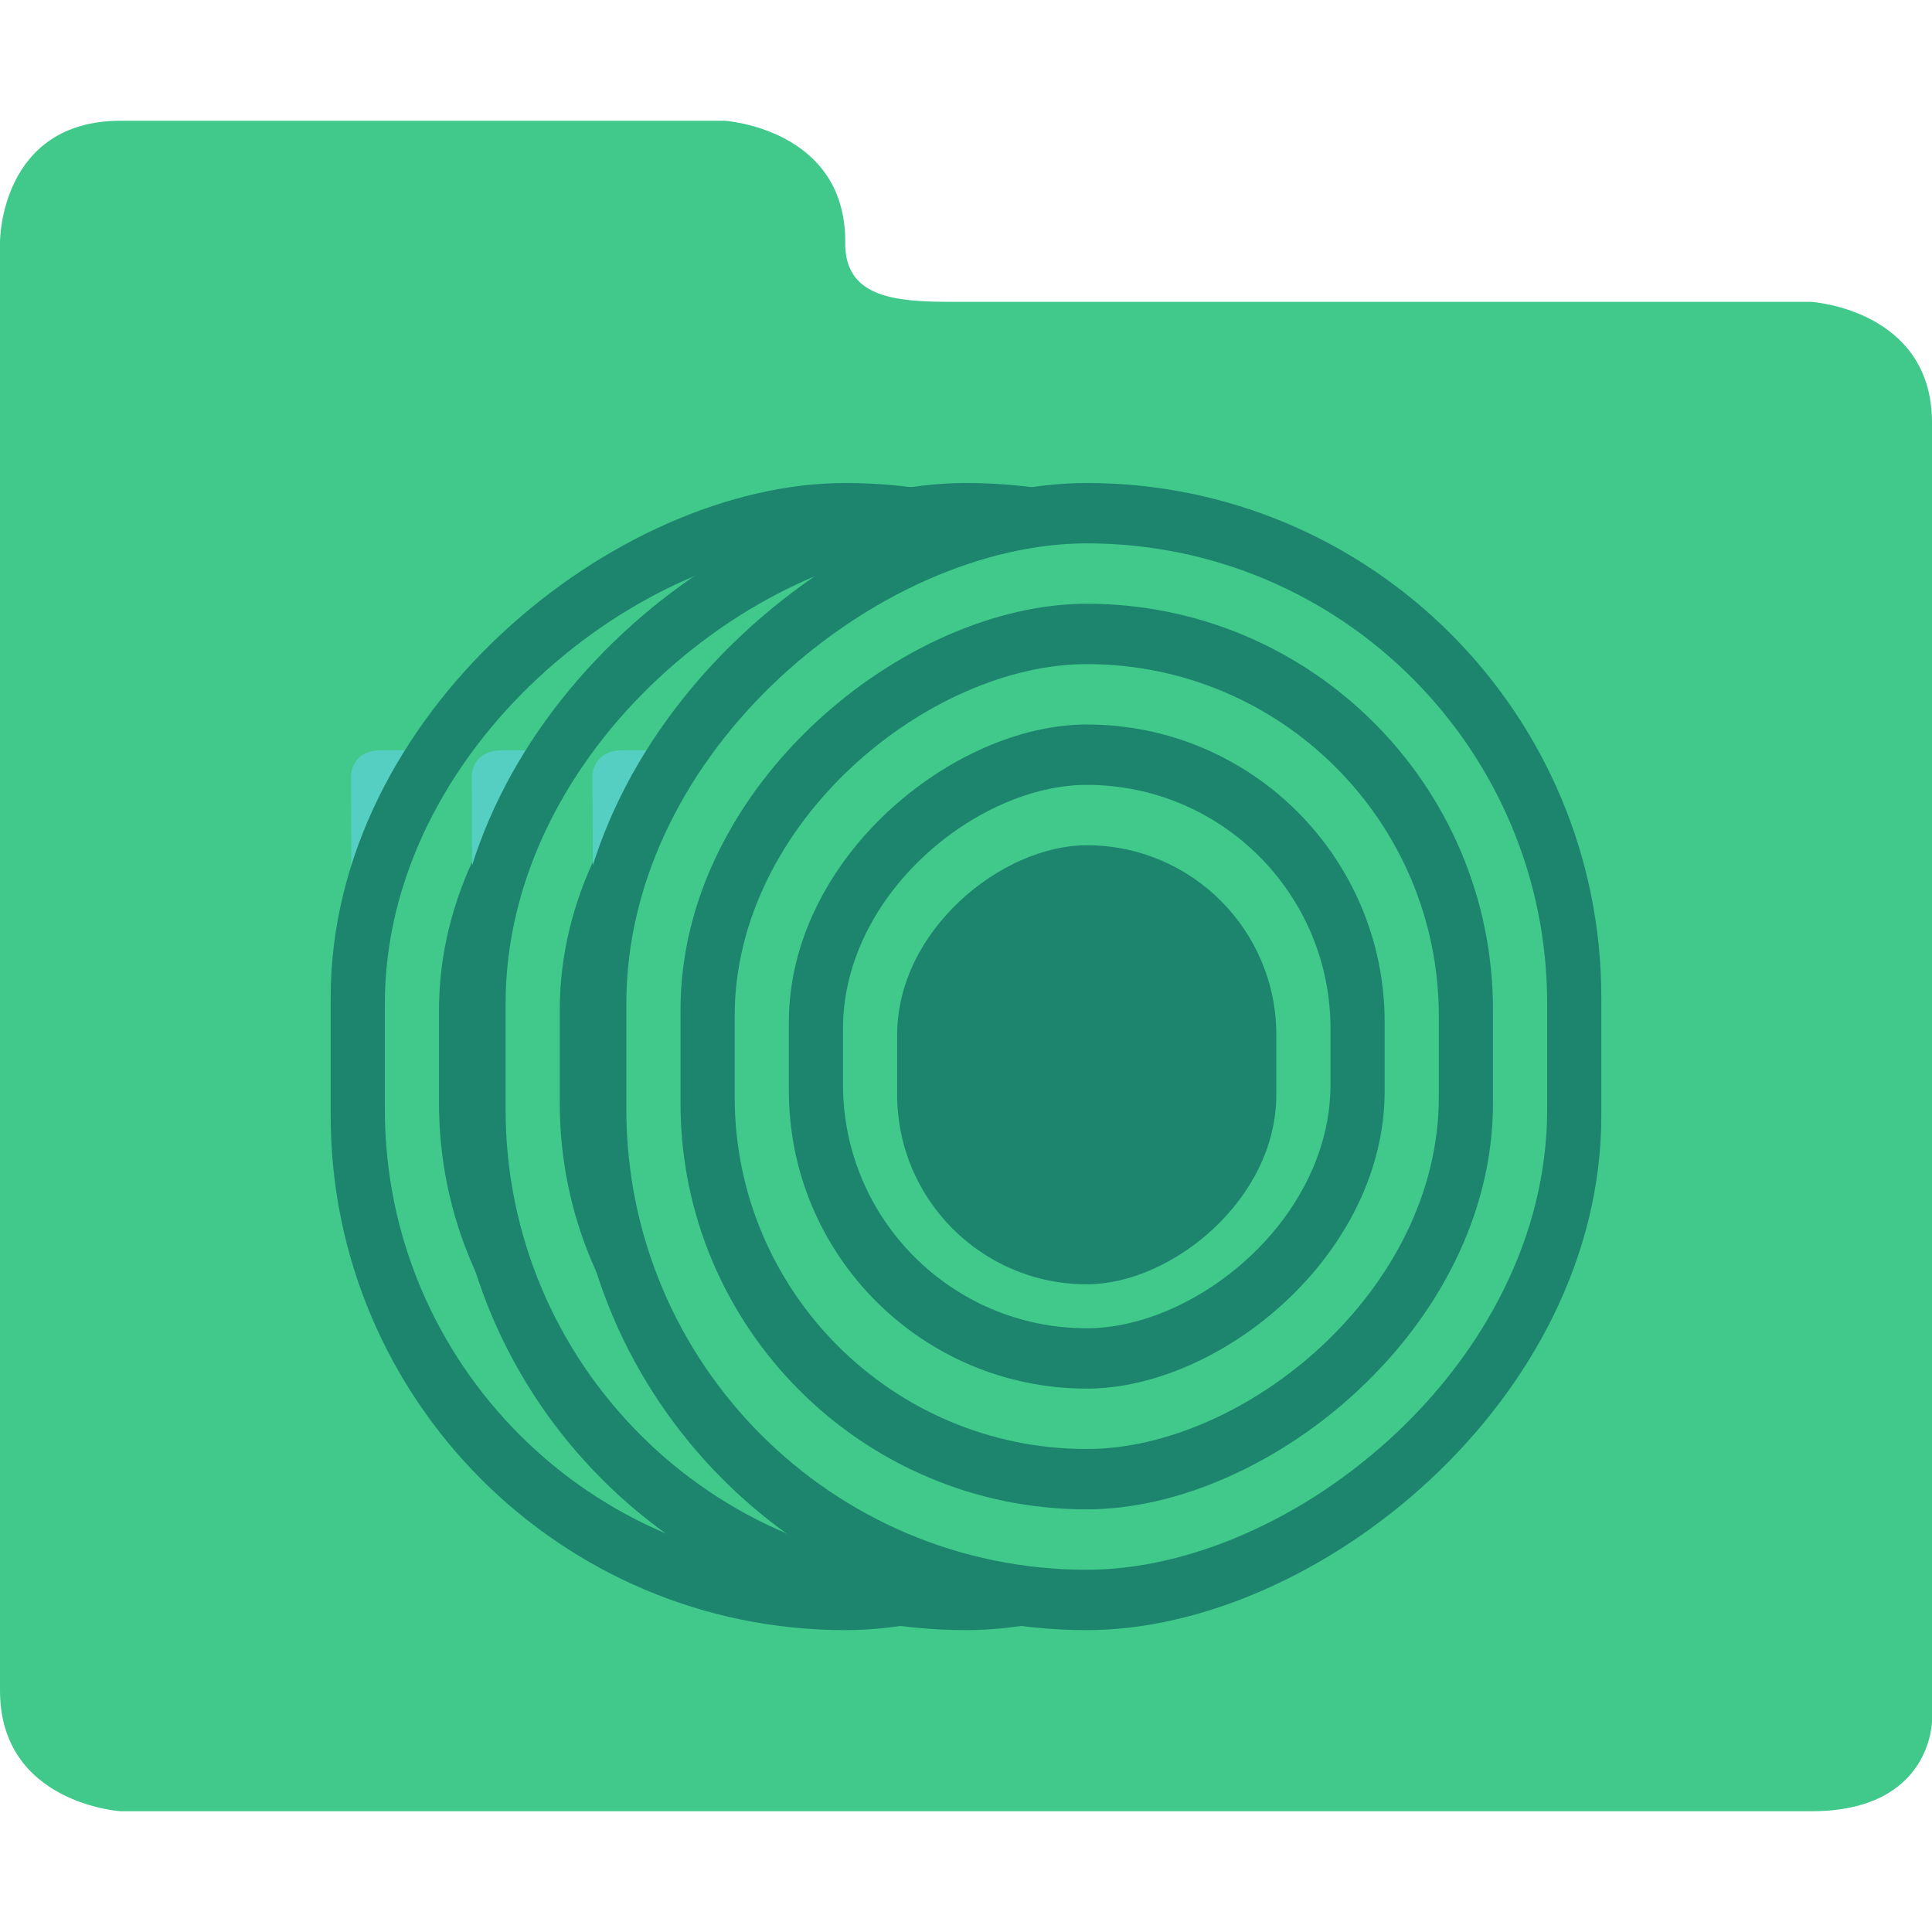 <?xml version="1.0" encoding="UTF-8" standalone="no"?>
<!-- Created with Inkscape (http://www.inkscape.org/) -->

<svg
   xmlns:dc="http://purl.org/dc/elements/1.1/"
   xmlns:cc="http://creativecommons.org/ns#"
   xmlns:rdf="http://www.w3.org/1999/02/22-rdf-syntax-ns#"
   xmlns:svg="http://www.w3.org/2000/svg"
   xmlns="http://www.w3.org/2000/svg"
   xmlns:sodipodi="http://sodipodi.sourceforge.net/DTD/sodipodi-0.dtd"
   xmlns:inkscape="http://www.inkscape.org/namespaces/inkscape"
   width="128"
   height="128"
   id="svg2"
   version="1.1"
   inkscape:version="0.91 r13725"
   sodipodi:docname="gnome-mime-x-directory-smb-workgroup.svg">
  <defs
     id="defs4" />
  <sodipodi:namedview
     id="base"
     pagecolor="#ffffff"
     bordercolor="#666666"
     borderopacity="1.0"
     inkscape:pageopacity="0.0"
     inkscape:pageshadow="2"
     inkscape:zoom="2.8407465"
     inkscape:cx="66.495628"
     inkscape:cy="48.102257"
     inkscape:document-units="px"
     inkscape:current-layer="layer1"
     showgrid="true"
     inkscape:object-paths="true"
     inkscape:snap-object-midpoints="true"
     inkscape:snap-center="true"
     inkscape:snap-bbox="true"
     inkscape:bbox-paths="true"
     inkscape:bbox-nodes="true"
     inkscape:snap-bbox-edge-midpoints="true"
     inkscape:snap-bbox-midpoints="true"
     inkscape:snap-intersection-paths="true"
     inkscape:object-nodes="true"
     inkscape:snap-smooth-nodes="true"
     inkscape:snap-midpoints="true"
     inkscape:snap-page="true"
     inkscape:window-width="696"
     inkscape:window-height="651"
     inkscape:window-x="638"
     inkscape:window-y="78"
     inkscape:window-maximized="0"
     inkscape:snap-global="true">
    <inkscape:grid
       empspacing="2"
       visible="true"
       enabled="true"
       snapvisiblegridlinesonly="true"
       type="xygrid"
       id="grid2987" />
  </sodipodi:namedview>
  <g
     inkscape:label="Layer 1"
     inkscape:groupmode="layer"
     id="layer1"
     transform="translate(0,-924.362)">
    <path
       style="fill:#41c98b;fill-opacity:1;fill-rule:evenodd;stroke:none;stroke-width:1px;stroke-linecap:butt;stroke-linejoin:miter;stroke-opacity:1"
       d="m 0,940.362 c 0,0 0,-8 8,-8 l 40,0 c 0,0 8,0.5 8,8 -0.094,4.088 4,4 8,4 l 56,0 c 0,0 8,0.5 8,8 l 0,86 c 0,0 0,6 -8,6 -112,0 -20,0 -112,0 0,0 -8,-0.5 -8,-8 z"
       id="path4144"
       inkscape:connector-curvature="0"
       sodipodi:nodetypes="csccccscccsc" />
    <path
       style="fill:#56cfc3;fill-opacity:1;fill-rule:evenodd;stroke:none;stroke-width:0.924px;stroke-linecap:butt;stroke-linejoin:miter;stroke-opacity:1"
       d="m 23.255,975.746 c 0,0 0,-1.676 2.011,-1.676 l 10.055,0 c 0,0 2.017,10e-6 2.011,1.676 l -0.038,10.212 c 0,0 0.011,1.975 -2,1.975 l -10,0 c 0,0 -1.994,-0.299 -2,-1.975 z"
       id="path4140-3"
       inkscape:connector-curvature="0"
       sodipodi:nodetypes="cscscscsc" />
    <rect
       style="fill:#1d856e;fill-opacity:1;stroke:none;stroke-opacity:1"
       id="rect4160"
       width="76"
       height="68.184"
       x="-1032.362"
       y="21.908"
       ry="34.092"
       transform="matrix(0,-1,1,0,0,0)" />
    <rect
       style="fill:#41c98b;fill-opacity:1;stroke:none;stroke-opacity:1"
       id="rect4158"
       width="68"
       height="61.007"
       x="-1028.362"
       y="25.497"
       ry="30.503"
       transform="matrix(0,-1,1,0,0,0)" />
    <rect
       style="fill:#1d856e;fill-opacity:1;stroke:none;stroke-opacity:1"
       id="rect4156"
       width="60"
       height="53.829"
       x="-1024.362"
       y="29.085"
       ry="26.915"
       transform="matrix(0,-1,1,0,0,0)" />
    <rect
       style="fill:#41c98b;fill-opacity:1;stroke:none;stroke-opacity:1"
       id="rect4154"
       width="52"
       height="46.652"
       x="-1020.362"
       y="32.674"
       ry="23.326"
       transform="matrix(0,-1,1,0,0,0)" />
    <rect
       style="fill:#1d856e;fill-opacity:1;stroke:none;stroke-opacity:1"
       id="rect4152"
       width="44"
       height="39.475"
       x="-1016.362"
       y="36.263"
       ry="19.737"
       transform="matrix(0,-1,1,0,0,0)" />
    <rect
       style="fill:#41c98b;fill-opacity:1;stroke:none;stroke-opacity:1"
       id="rect4150"
       width="36"
       height="32.298"
       x="-1012.362"
       y="39.851"
       ry="16.149"
       transform="matrix(0,-1,1,0,0,0)" />
    <rect
       style="fill:#1d856e;fill-opacity:1;stroke:none;stroke-opacity:1"
       id="rect4148"
       width="29.089"
       height="25.12"
       x="-1009.451"
       y="43.44"
       ry="12.56"
       transform="matrix(0,-1,1,0,0,0)" />
    <path
       style="fill:#56cfc3;fill-opacity:1;fill-rule:evenodd;stroke:none;stroke-width:0.924px;stroke-linecap:butt;stroke-linejoin:miter;stroke-opacity:1"
       d="m 31.255,975.746 c 0,0 0,-1.676 2.011,-1.676 l 10.055,0 c 0,0 2.017,10e-6 2.011,1.676 l -0.038,10.212 c 0,0 0.011,1.975 -2,1.975 l -10,0 c 0,0 -1.994,-0.299 -2,-1.975 z"
       id="path4140-3-6"
       inkscape:connector-curvature="0"
       sodipodi:nodetypes="cscscscsc" />
    <rect
       style="fill:#1d856e;fill-opacity:1;stroke:none;stroke-opacity:1"
       id="rect4160-0"
       width="76"
       height="68.184"
       x="-1032.362"
       y="29.908"
       ry="34.092"
       transform="matrix(0,-1,1,0,0,0)" />
    <rect
       style="fill:#41c98b;fill-opacity:1;stroke:none;stroke-opacity:1"
       id="rect4158-9"
       width="68"
       height="61.007"
       x="-1028.362"
       y="33.497"
       ry="30.503"
       transform="matrix(0,-1,1,0,0,0)" />
    <rect
       style="fill:#1d856e;fill-opacity:1;stroke:none;stroke-opacity:1"
       id="rect4156-7"
       width="60"
       height="53.829"
       x="-1024.362"
       y="37.085"
       ry="26.915"
       transform="matrix(0,-1,1,0,0,0)" />
    <rect
       style="fill:#41c98b;fill-opacity:1;stroke:none;stroke-opacity:1"
       id="rect4154-4"
       width="52"
       height="46.652"
       x="-1020.362"
       y="40.674"
       ry="23.326"
       transform="matrix(0,-1,1,0,0,0)" />
    <rect
       style="fill:#1d856e;fill-opacity:1;stroke:none;stroke-opacity:1"
       id="rect4152-3"
       width="44"
       height="39.475"
       x="-1016.362"
       y="44.263"
       ry="19.737"
       transform="matrix(0,-1,1,0,0,0)" />
    <rect
       style="fill:#41c98b;fill-opacity:1;stroke:none;stroke-opacity:1"
       id="rect4150-7"
       width="36"
       height="32.298"
       x="-1012.362"
       y="47.851"
       ry="16.149"
       transform="matrix(0,-1,1,0,0,0)" />
    <rect
       style="fill:#1d856e;fill-opacity:1;stroke:none;stroke-opacity:1"
       id="rect4148-3"
       width="29.089"
       height="25.12"
       x="-1009.451"
       y="51.44"
       ry="12.56"
       transform="matrix(0,-1,1,0,0,0)" />
    <path
       style="fill:#56cfc3;fill-opacity:1;fill-rule:evenodd;stroke:none;stroke-width:0.924px;stroke-linecap:butt;stroke-linejoin:miter;stroke-opacity:1"
       d="m 39.255,975.746 c 0,0 0,-1.676 2.011,-1.676 l 10.055,0 c 0,0 2.017,0 2.011,1.676 l -0.038,10.212 c 0,0 0.011,1.975 -2,1.975 l -10,0 c 0,0 -1.994,-0.299 -2,-1.975 z"
       id="path4140-3-2"
       inkscape:connector-curvature="0"
       sodipodi:nodetypes="cscscscsc" />
    <rect
       style="fill:#1d856e;fill-opacity:1;stroke:none;stroke-opacity:1"
       id="rect4160-5"
       width="76"
       height="68.184"
       x="-1032.362"
       y="37.908"
       ry="34.092"
       transform="matrix(0,-1,1,0,0,0)" />
    <rect
       style="fill:#41c98b;fill-opacity:1;stroke:none;stroke-opacity:1"
       id="rect4158-0"
       width="68"
       height="61.007"
       x="-1028.362"
       y="41.497"
       ry="30.503"
       transform="matrix(0,-1,1,0,0,0)" />
    <rect
       style="fill:#1d856e;fill-opacity:1;stroke:none;stroke-opacity:1"
       id="rect4156-79"
       width="60"
       height="53.829"
       x="-1024.362"
       y="45.085"
       ry="26.915"
       transform="matrix(0,-1,1,0,0,0)" />
    <rect
       style="fill:#41c98b;fill-opacity:1;stroke:none;stroke-opacity:1"
       id="rect4154-6"
       width="52"
       height="46.652"
       x="-1020.362"
       y="48.674"
       ry="23.326"
       transform="matrix(0,-1,1,0,0,0)" />
    <rect
       style="fill:#1d856e;fill-opacity:1;stroke:none;stroke-opacity:1"
       id="rect4152-4"
       width="44"
       height="39.475"
       x="-1016.362"
       y="52.263"
       ry="19.737"
       transform="matrix(0,-1,1,0,0,0)" />
    <rect
       style="fill:#41c98b;fill-opacity:1;stroke:none;stroke-opacity:1"
       id="rect4150-3"
       width="36"
       height="32.298"
       x="-1012.362"
       y="55.851"
       ry="16.149"
       transform="matrix(0,-1,1,0,0,0)" />
    <rect
       style="fill:#1d856e;fill-opacity:1;stroke:none;stroke-opacity:1"
       id="rect4148-7"
       width="29.089"
       height="25.12"
       x="-1009.451"
       y="59.44"
       ry="12.56"
       transform="matrix(0,-1,1,0,0,0)" />
  </g>
</svg>
